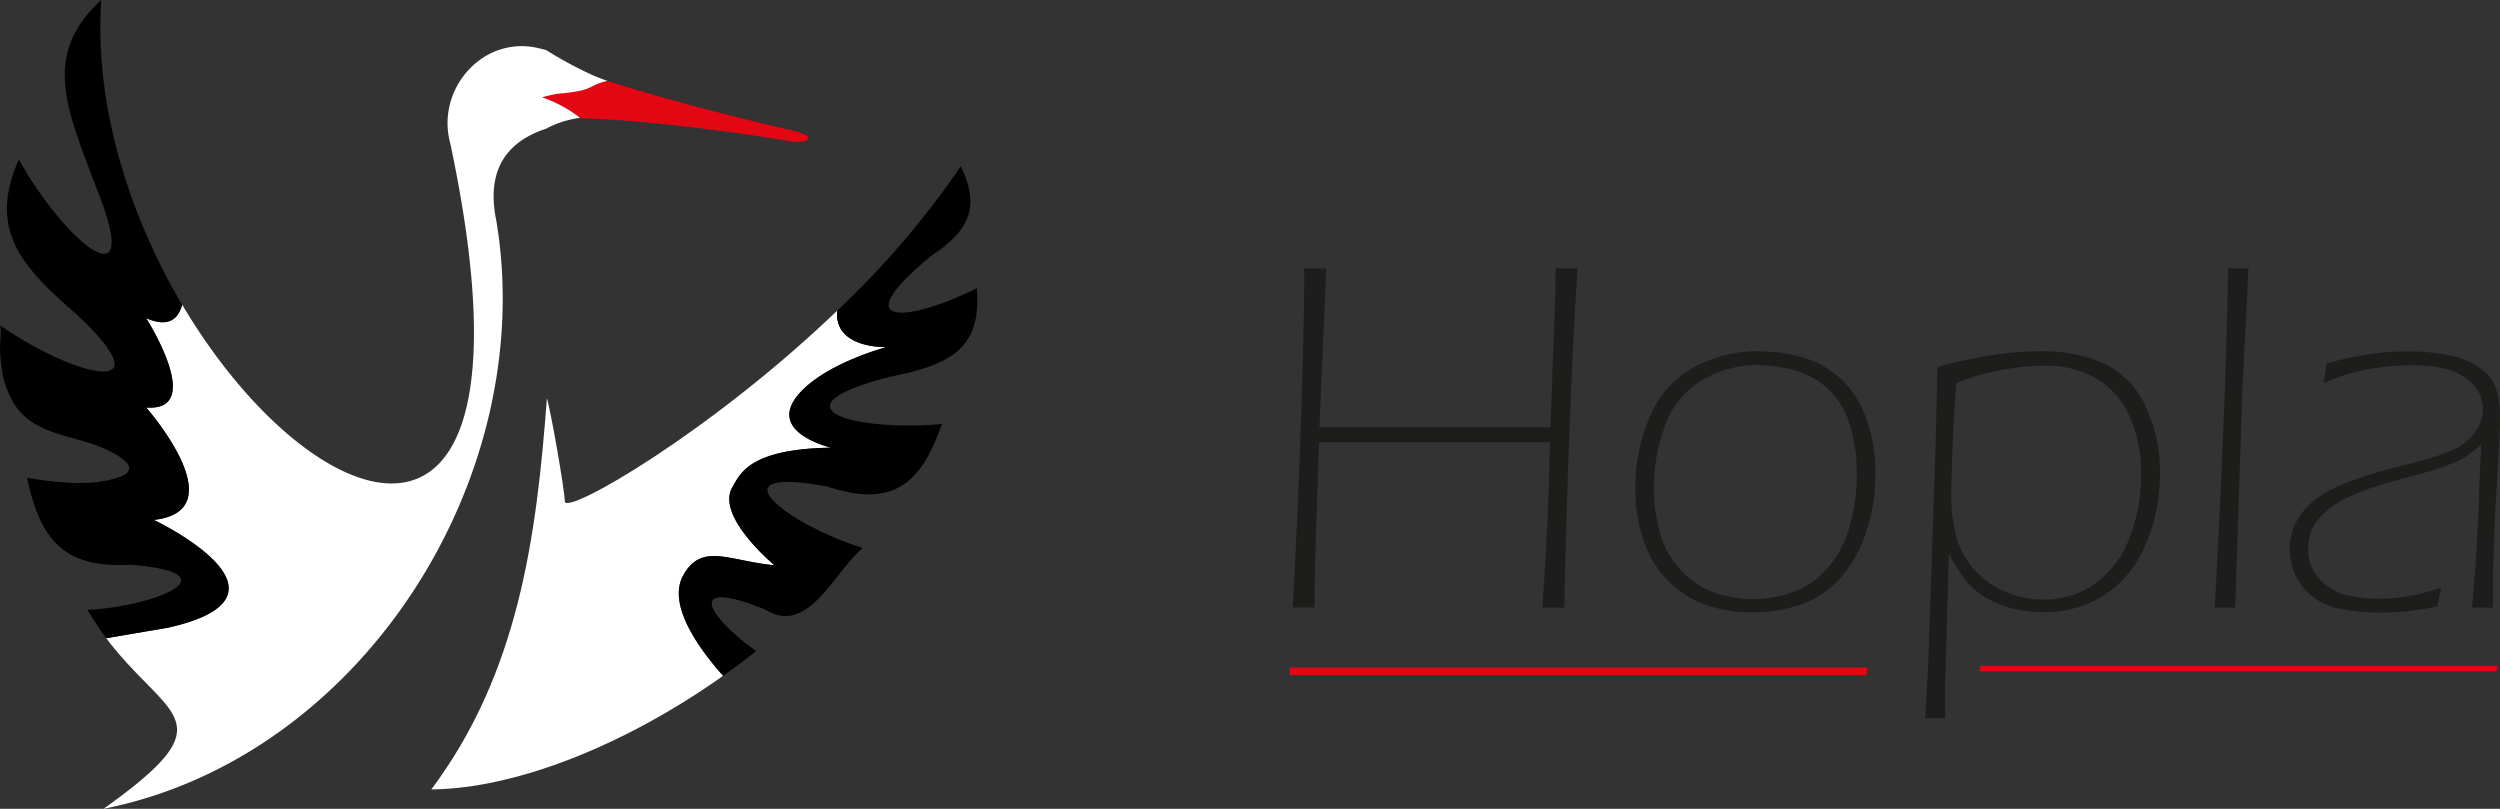 <svg xmlns="http://www.w3.org/2000/svg" viewBox="0 0 406.46 131.5"><rect x="0" y="0" width="406.46" height="131.5" fill="#333333" stroke="none"/><defs><style>.cls-1{fill:#1d1d1b;}.cls-2{fill:#e30613;}.cls-3{fill:#fff;}</style></defs><title>Fichier 1</title><g id="Calque_2" data-name="Calque 2"><g id="Calque_1-2" data-name="Calque 1"><path class="cls-1" d="M210.17,98.79q.95-17.42,1.42-32.53t.47-22.62c.71,0,1.31,0,1.8,0s1.08,0,1.76,0l-1.09,25.82h37.54l.76-20.29c.06-1.13.08-3,.08-5.53.71,0,1.31,0,1.8,0s1.08,0,1.76,0q-1.53,25-2.14,55.15c-.66,0-1.25,0-1.76,0s-1.13,0-1.8,0q1-14.06,1.21-26.87H214.44l-.64,19.84-.08,7c-.7,0-1.29,0-1.78,0s-1.1,0-1.77,0"/><path class="cls-1" d="M285.93,57.13a25.26,25.26,0,0,1,7.27,1,15.35,15.35,0,0,1,6.2,3.58,16.06,16.06,0,0,1,4.11,6.6A26.32,26.32,0,0,1,304.92,77a29.88,29.88,0,0,1-1.5,9.46A20.91,20.91,0,0,1,299.18,94a15.1,15.1,0,0,1-6.44,4.31,25.09,25.09,0,0,1-13.58.58,16.7,16.7,0,0,1-5.25-2.24,16.25,16.25,0,0,1-4.29-4.08,18.11,18.11,0,0,1-2.78-5.94,26.42,26.42,0,0,1-.95-7.15,28.61,28.61,0,0,1,2.42-11.9,16.06,16.06,0,0,1,7.25-7.94,21.89,21.89,0,0,1,10.37-2.55m-.08,2.26a17.69,17.69,0,0,0-8.93,2.35,13.85,13.85,0,0,0-6.06,7.14,27.73,27.73,0,0,0-1.94,10.54A25.22,25.22,0,0,0,270,87a14.32,14.32,0,0,0,3.57,6,13.73,13.73,0,0,0,5.32,3.39,18.94,18.94,0,0,0,6,1,19.27,19.27,0,0,0,6.75-1.17,13.64,13.64,0,0,0,5.55-3.92,17.3,17.3,0,0,0,3.54-6.74A31.13,31.13,0,0,0,301.89,77a26.76,26.76,0,0,0-1.11-7.81,13,13,0,0,0-3.46-5.85A13.13,13.13,0,0,0,292,60.28a21.51,21.51,0,0,0-6.14-.89"/><path class="cls-1" d="M313,116.69l.48-8.15L314.71,72,315,59.68a79,79,0,0,1,9.21-2,53.52,53.52,0,0,1,7.66-.57,24.09,24.09,0,0,1,10.21,2,14,14,0,0,1,6.7,6.85,24.66,24.66,0,0,1,2.39,11,28.26,28.26,0,0,1-2.53,12,17.57,17.57,0,0,1-6.83,8,18.31,18.31,0,0,1-9.6,2.57,21,21,0,0,1-4.69-.53,16,16,0,0,1-4.23-1.59A12.13,12.13,0,0,1,320,94.85,27.17,27.17,0,0,1,316.86,90l-.62,21.39v1.37c0,.91,0,2.23,0,4-.7,0-1.26,0-1.66,0s-1,0-1.66,0m5.17-54.51q-.33,3.43-.59,9.82c-.18,4.26-.27,7.07-.27,8.45A27.47,27.47,0,0,0,318,87a12.72,12.72,0,0,0,2.91,5.5,14.12,14.12,0,0,0,5.16,3.73,15.7,15.7,0,0,0,6.18,1.26A14.26,14.26,0,0,0,340.46,95a15.75,15.75,0,0,0,5.65-7.29,27.13,27.13,0,0,0,2-10.53,21.92,21.92,0,0,0-2.06-9.86,13.21,13.21,0,0,0-5.6-6,16.9,16.9,0,0,0-8-1.88,41.14,41.14,0,0,0-14.29,2.79"/><path class="cls-1" d="M360.08,98.79q1.85-33.71,2.17-55.15l1.66,0,1.66,0-1,19.67-1.16,35.48c-.7,0-1.25,0-1.66,0s-1,0-1.65,0"/><path class="cls-1" d="M377.77,62.26a28.32,28.32,0,0,0,.45-3.15,58.21,58.21,0,0,1,7.15-1.55,43.19,43.19,0,0,1,6.14-.43,33.49,33.49,0,0,1,6.69.63,12.48,12.48,0,0,1,5.05,2.1,7,7,0,0,1,2.59,3.37,12.55,12.55,0,0,1,.62,3.88c0,1.35,0,3-.14,5.11s-.22,4.28-.38,6.65-.31,5.33-.44,8.87-.2,6.09-.2,7.66v3.39c-.71,0-1.27,0-1.7,0s-1,0-1.7,0c.37-4.12.64-7.46.78-10s.27-5.31.37-8.26.22-5.71.38-8.27q-1.24,1-1.92,1.56a9.57,9.57,0,0,1-1.45.9,19,19,0,0,1-1.9.83c-.74.29-1.42.53-2,.73s-2.12.62-4.51,1.27-4.09,1.13-5.11,1.45a34.47,34.47,0,0,0-5.37,2.14,14.94,14.94,0,0,0-3.44,2.42A7.64,7.64,0,0,0,375.92,86a8.16,8.16,0,0,0-.65,3.27,7,7,0,0,0,1.57,4.56,8.41,8.41,0,0,0,4,2.72,19,19,0,0,0,5.8.79,26.79,26.79,0,0,0,3.28-.19q1.58-.18,3-.48c.93-.2,2.26-.59,4-1.15-.25,1-.45,2-.61,3.07a52.86,52.86,0,0,1-5.31.83c-1.36.12-2.65.18-3.86.18a34.91,34.91,0,0,1-6.27-.53,10.7,10.7,0,0,1-4.8-2,9.67,9.67,0,0,1-2.87-3.56,10,10,0,0,1-.37-7.52,10.42,10.42,0,0,1,1.74-3,10.94,10.94,0,0,1,2.58-2.26,20.83,20.83,0,0,1,4.2-2.18c1.78-.7,3.69-1.34,5.74-1.94.57-.16,2.79-.73,6.66-1.73a33,33,0,0,0,5-1.72,8.45,8.45,0,0,0,3.63-2.86,6.44,6.44,0,0,0,1.3-3.73,6.15,6.15,0,0,0-.61-2.65,6.56,6.56,0,0,0-2.16-2.41A9.65,9.65,0,0,0,397,59.84a25.17,25.17,0,0,0-4.84-.45,37,37,0,0,0-5.53.39,33.09,33.09,0,0,0-4.36.89,46.51,46.51,0,0,0-4.49,1.59"/><path class="cls-2" d="M303.67,108.54h-94v1.24h93.81a5.41,5.41,0,0,1,.16-1.24"/><path class="cls-2" d="M406,108.27H321.88v.88h84a3.13,3.13,0,0,1,.15-.88"/><path class="cls-3" d="M23.77,51.73s9.76,15.27,0,14.52c0,0,14.77,16.78,1.25,18.28,0,0,25.79,12.27,2.25,17.53l-10,1.7c10,13.23,20.12,13.1-.44,27.74,42-8.33,70.82-53.9,63.87-95.58-1.79-8.61,2-13,8.1-15a16,16,0,0,1,7-1.88c0-.23-.07-.46-.1-.69A2.32,2.32,0,0,1,96,17.2a2.78,2.78,0,0,1,.29-.6,3.47,3.47,0,0,1,2.5-3.43c-.78-.28-1.55-.57-2.31-.89a65.22,65.22,0,0,1-7.72-4.16l-1-.24c-9.15-2.34-17,6.61-14.54,15.48C89.29,99.2,51.05,85.75,29.62,49.53,28.94,52.11,27.18,53.21,23.77,51.73Z"/><path d="M16.47,0h0c-9.79,9-5.58,17.76-.84,30.45,8.07,19.89-5.25,8.72-12.56-4.53-4.92,11.08,0,17.09,9.17,25C27.52,65.11,12.1,61.3,0,52.9c.27.18,0,3.22,0,3.69A30.69,30.69,0,0,0,.3,60a14.58,14.58,0,0,0,2,5.67c2.94,4.62,8.41,5,13.17,6.67,1.7.58,8.55,3.52,4,5.19s-10.44.9-15.08.16C6.52,87.47,10.1,92.41,21.1,91.81c16.77,1.28,5,6.63-6.87,7.36a49.41,49.41,0,0,0,3.06,4.59l10-1.7C50.81,96.8,25,84.53,25,84.53c13.52-1.5-1.25-18.28-1.25-18.28,9.76.75,0-14.52,0-14.52,3.41,1.48,5.17.38,5.85-2.2C21.14,35.21,15.29,17.33,16.47,0Z"/><path class="cls-2" d="M130.64,21.83a6.33,6.33,0,0,0-1.58-.56c-3.24-.72-18.2-4.24-30.31-8.11a8.84,8.84,0,0,0-2.44.87l0,0a7.77,7.77,0,0,1-1.58.63,25.8,25.8,0,0,1-3.9.56,19.3,19.3,0,0,0-2.7.61,21.18,21.18,0,0,1,6.25,3.39c13,.36,30.8,3.17,34.37,3.8a5,5,0,0,0,1.64,0c.89-.13,1-.35.92-.51.19-.06.39-.23-.63-.74"/><path class="cls-3" d="M111.1,93.49c3-5.34,7.47-2.25,14.81-1.58,0,0-9.74-8.06-6.8-12.77,1.17-1.88,2.42-6.14,16-6.35,0,0-11-2.54-5-9,4.46-4.84,14-7.35,14-7.35s-8.6.33-8-5.93C115.42,70.36,92,83.82,91.84,81.53c-.16-2.64-2.24-14.4-2.92-16.81-1.69,22.63-4.63,44.71-18.8,63.63,13.68-.13,31.42-7.12,47.44-18.47C113.78,105.66,108.35,98.32,111.1,93.49Z"/><path d="M124.4,99.09c6.94,4.41,11.15-6,15.86-10-12.68-4-24.37-13.42-5.83-10,10.81,3.54,15.29-.4,18.71-10.15-14.21,1.27-28.1-2.61-8.52-7.67,9.46-1.88,15.08-4.3,14.18-14.41-11.24,5.6-21.57,6.45-7.45-5.23,6.15-4.08,8.13-7.81,4.86-14.61A141.5,141.5,0,0,1,136.13,50.5c-.58,6.26,8,5.93,8,5.93s-9.56,2.51-14,7.35c-6,6.47,5,9,5,9-13.61.21-14.86,4.47-16,6.35-2.94,4.71,6.8,12.77,6.8,12.77-7.34-.67-11.77-3.76-14.81,1.58-2.75,4.83,2.68,12.17,6.46,16.39,1.81-1.28,3.6-2.61,5.35-4C115.09,100.22,111.13,93.78,124.4,99.09Z"/></g></g></svg>